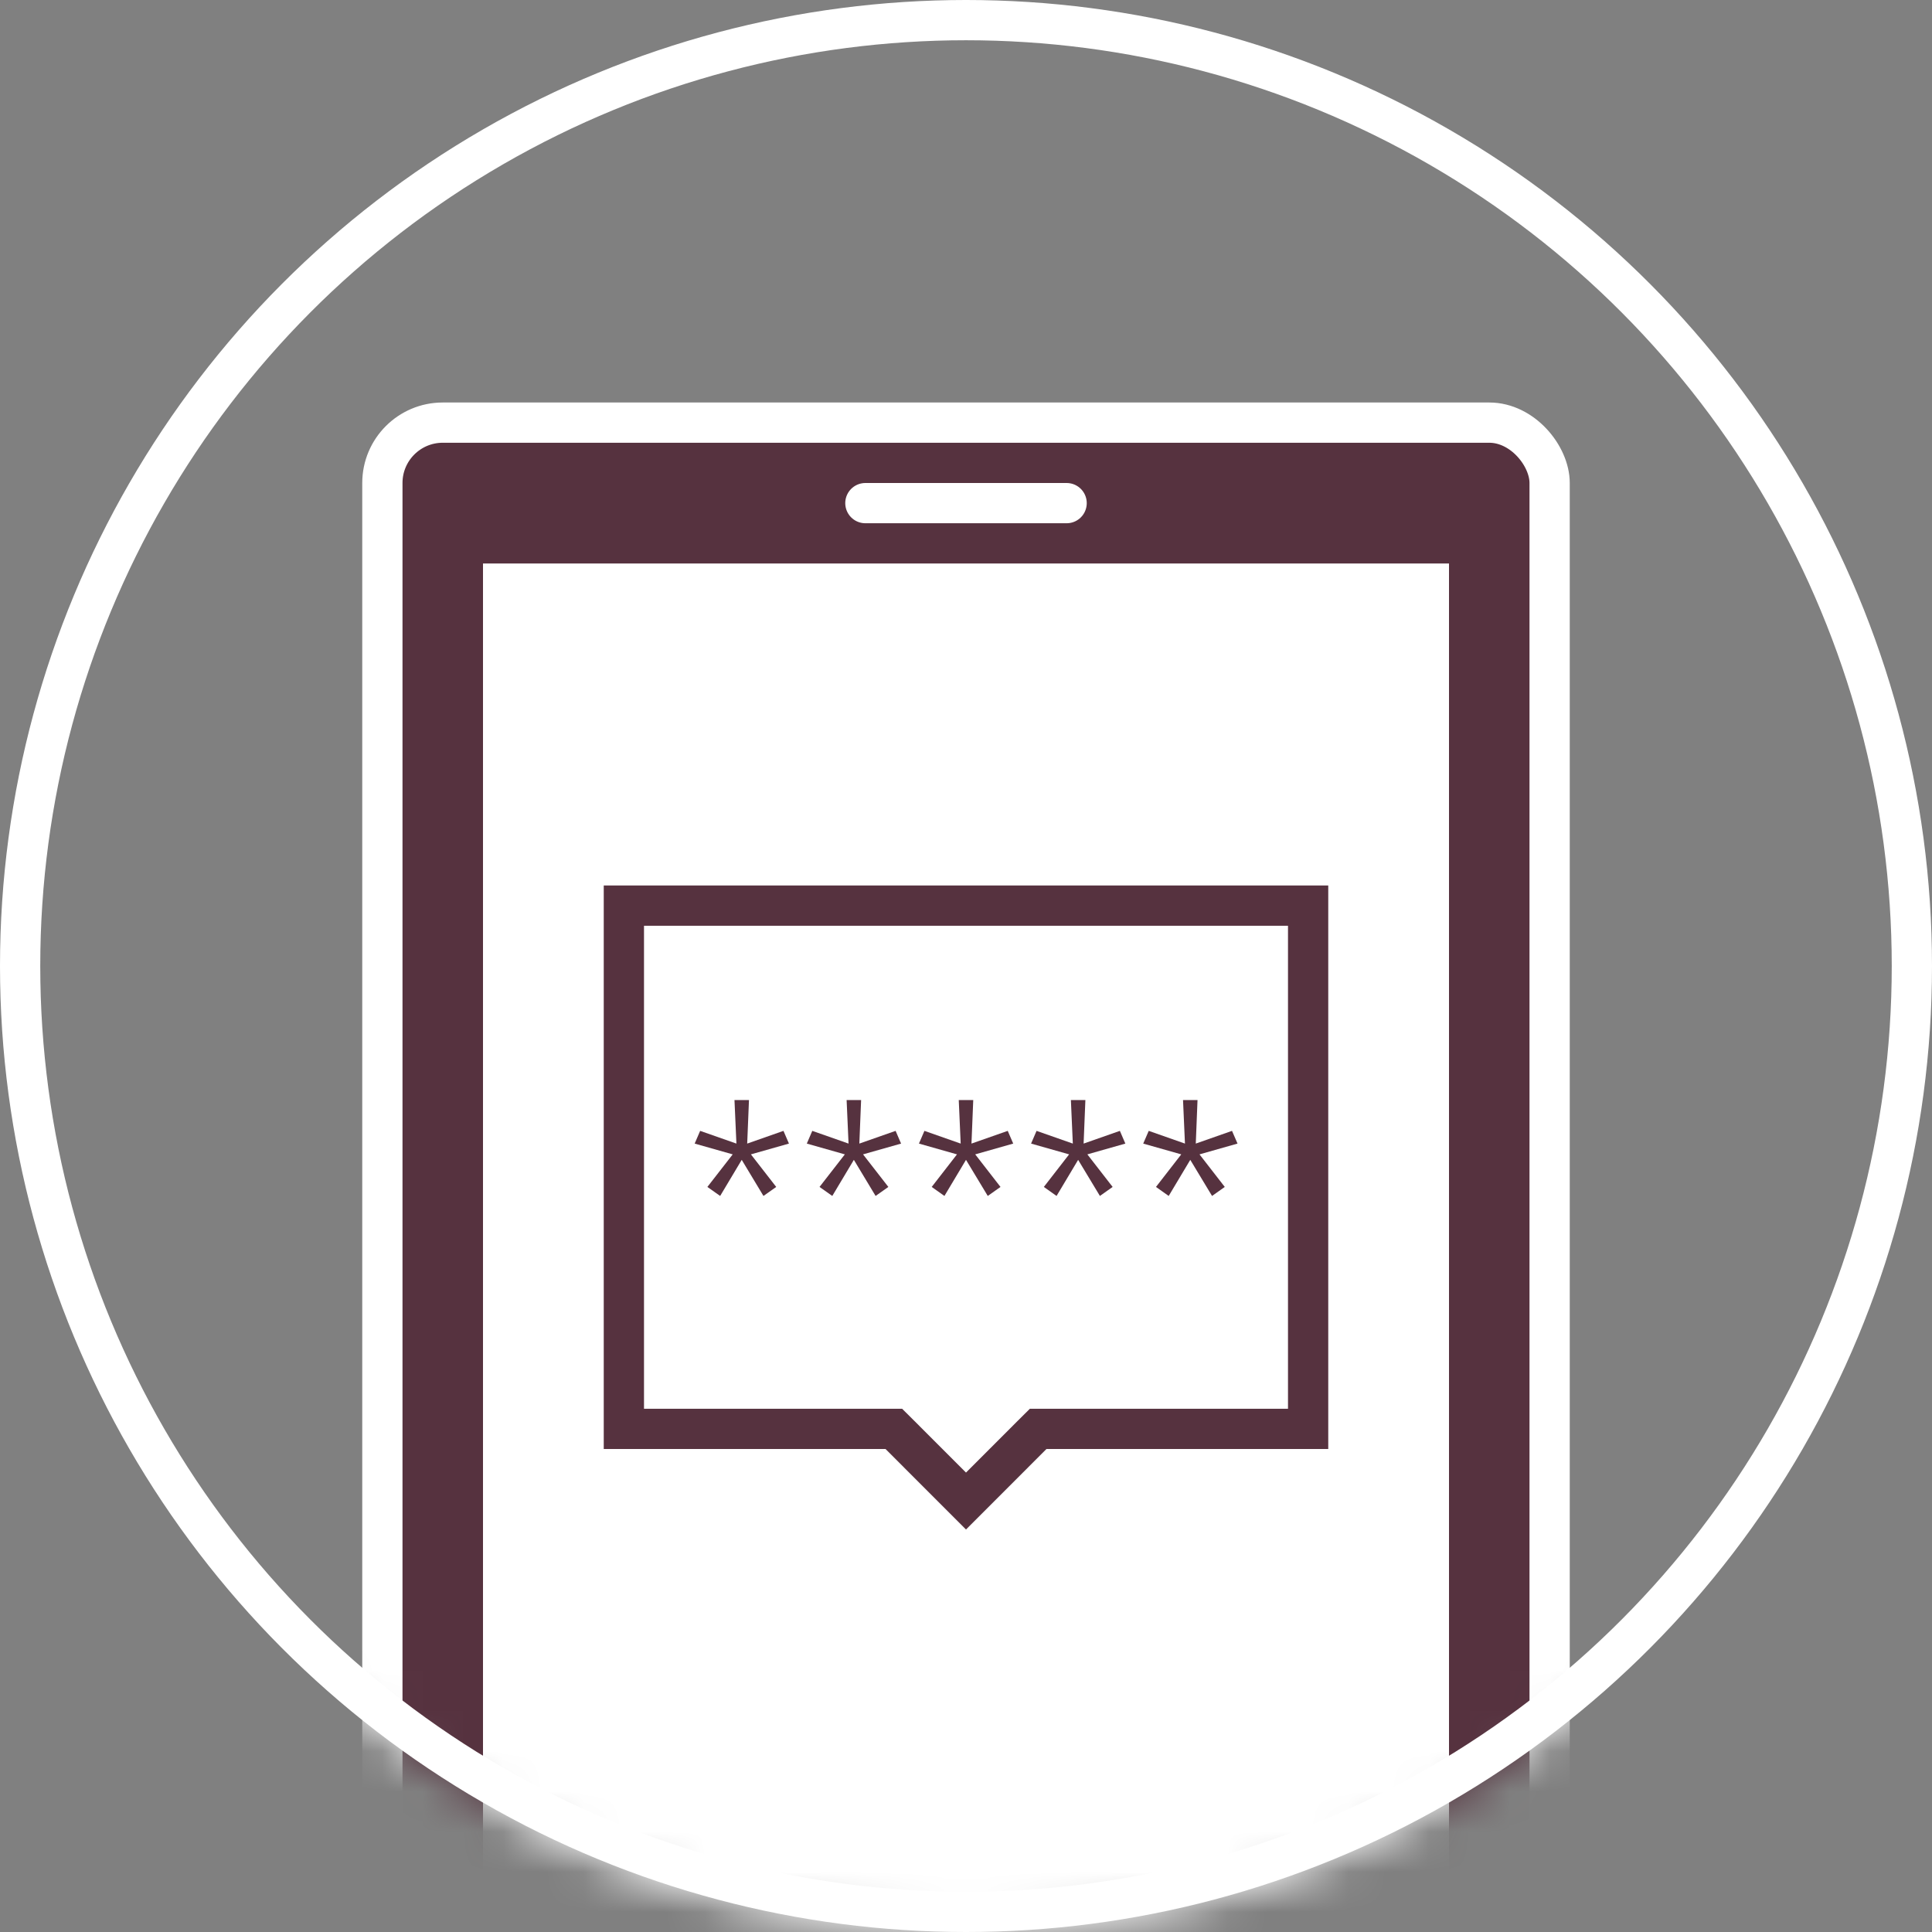 <svg width="48" height="48" viewBox="0 0 48 48" fill="none" xmlns="http://www.w3.org/2000/svg">
<rect x="0" y="0" width="48" height="48" fill="#808080" stroke="none"/>
<mask id="mask0_269_4037" style="mask-type:alpha" maskUnits="userSpaceOnUse" x="0" y="0" width="48" height="48">
<circle cx="24" cy="24" r="24" fill="black"/>
</mask>
<g mask="url(#mask0_269_4037)">
<rect x="9.5" y="10.5" width="29" height="55" rx="1.5" fill="#56323F" stroke="white"/>
<rect x="12.5" y="14.5" width="23" height="46" fill="white" stroke="white"/>
<line x1="21.5" y1="12.5" x2="26.5" y2="12.5" stroke="white" stroke-linecap="round"/>
</g>
<circle cx="24" cy="24" r="23.5" stroke="white"/>
<path d="M22 35.5H15.5V22.5H32.5V35.5H26H25.793L25.646 35.646L24 37.293L22.354 35.646L22.207 35.5H22Z" fill="white" stroke="#56323F"/>
<path d="M18.968 29.713L18.428 28.816L17.892 29.713L17.575 29.489L18.204 28.68L17.259 28.412L17.395 28.096L18.296 28.412L18.248 27.331H18.608L18.564 28.412L19.465 28.096L19.601 28.412L18.656 28.68L19.285 29.489L18.968 29.713ZM21.754 29.713L21.214 28.816L20.678 29.713L20.361 29.489L20.99 28.68L20.045 28.412L20.181 28.096L21.082 28.412L21.034 27.331H21.394L21.35 28.412L22.251 28.096L22.387 28.412L21.442 28.68L22.071 29.489L21.754 29.713ZM24.541 29.713L24 28.816L23.464 29.713L23.148 29.489L23.776 28.68L22.831 28.412L22.967 28.096L23.868 28.412L23.82 27.331H24.18L24.136 28.412L25.037 28.096L25.173 28.412L24.229 28.68L24.857 29.489L24.541 29.713ZM27.327 29.713L26.786 28.816L26.25 29.713L25.934 29.489L26.562 28.68L25.617 28.412L25.753 28.096L26.654 28.412L26.606 27.331H26.966L26.922 28.412L27.823 28.096L27.959 28.412L27.015 28.68L27.643 29.489L27.327 29.713ZM30.113 29.713L29.572 28.816L29.036 29.713L28.72 29.489L29.348 28.68L28.403 28.412L28.54 28.096L29.44 28.412L29.392 27.331H29.752L29.709 28.412L30.609 28.096L30.746 28.412L29.801 28.68L30.429 29.489L30.113 29.713Z" fill="#56323F"/>
</svg>
